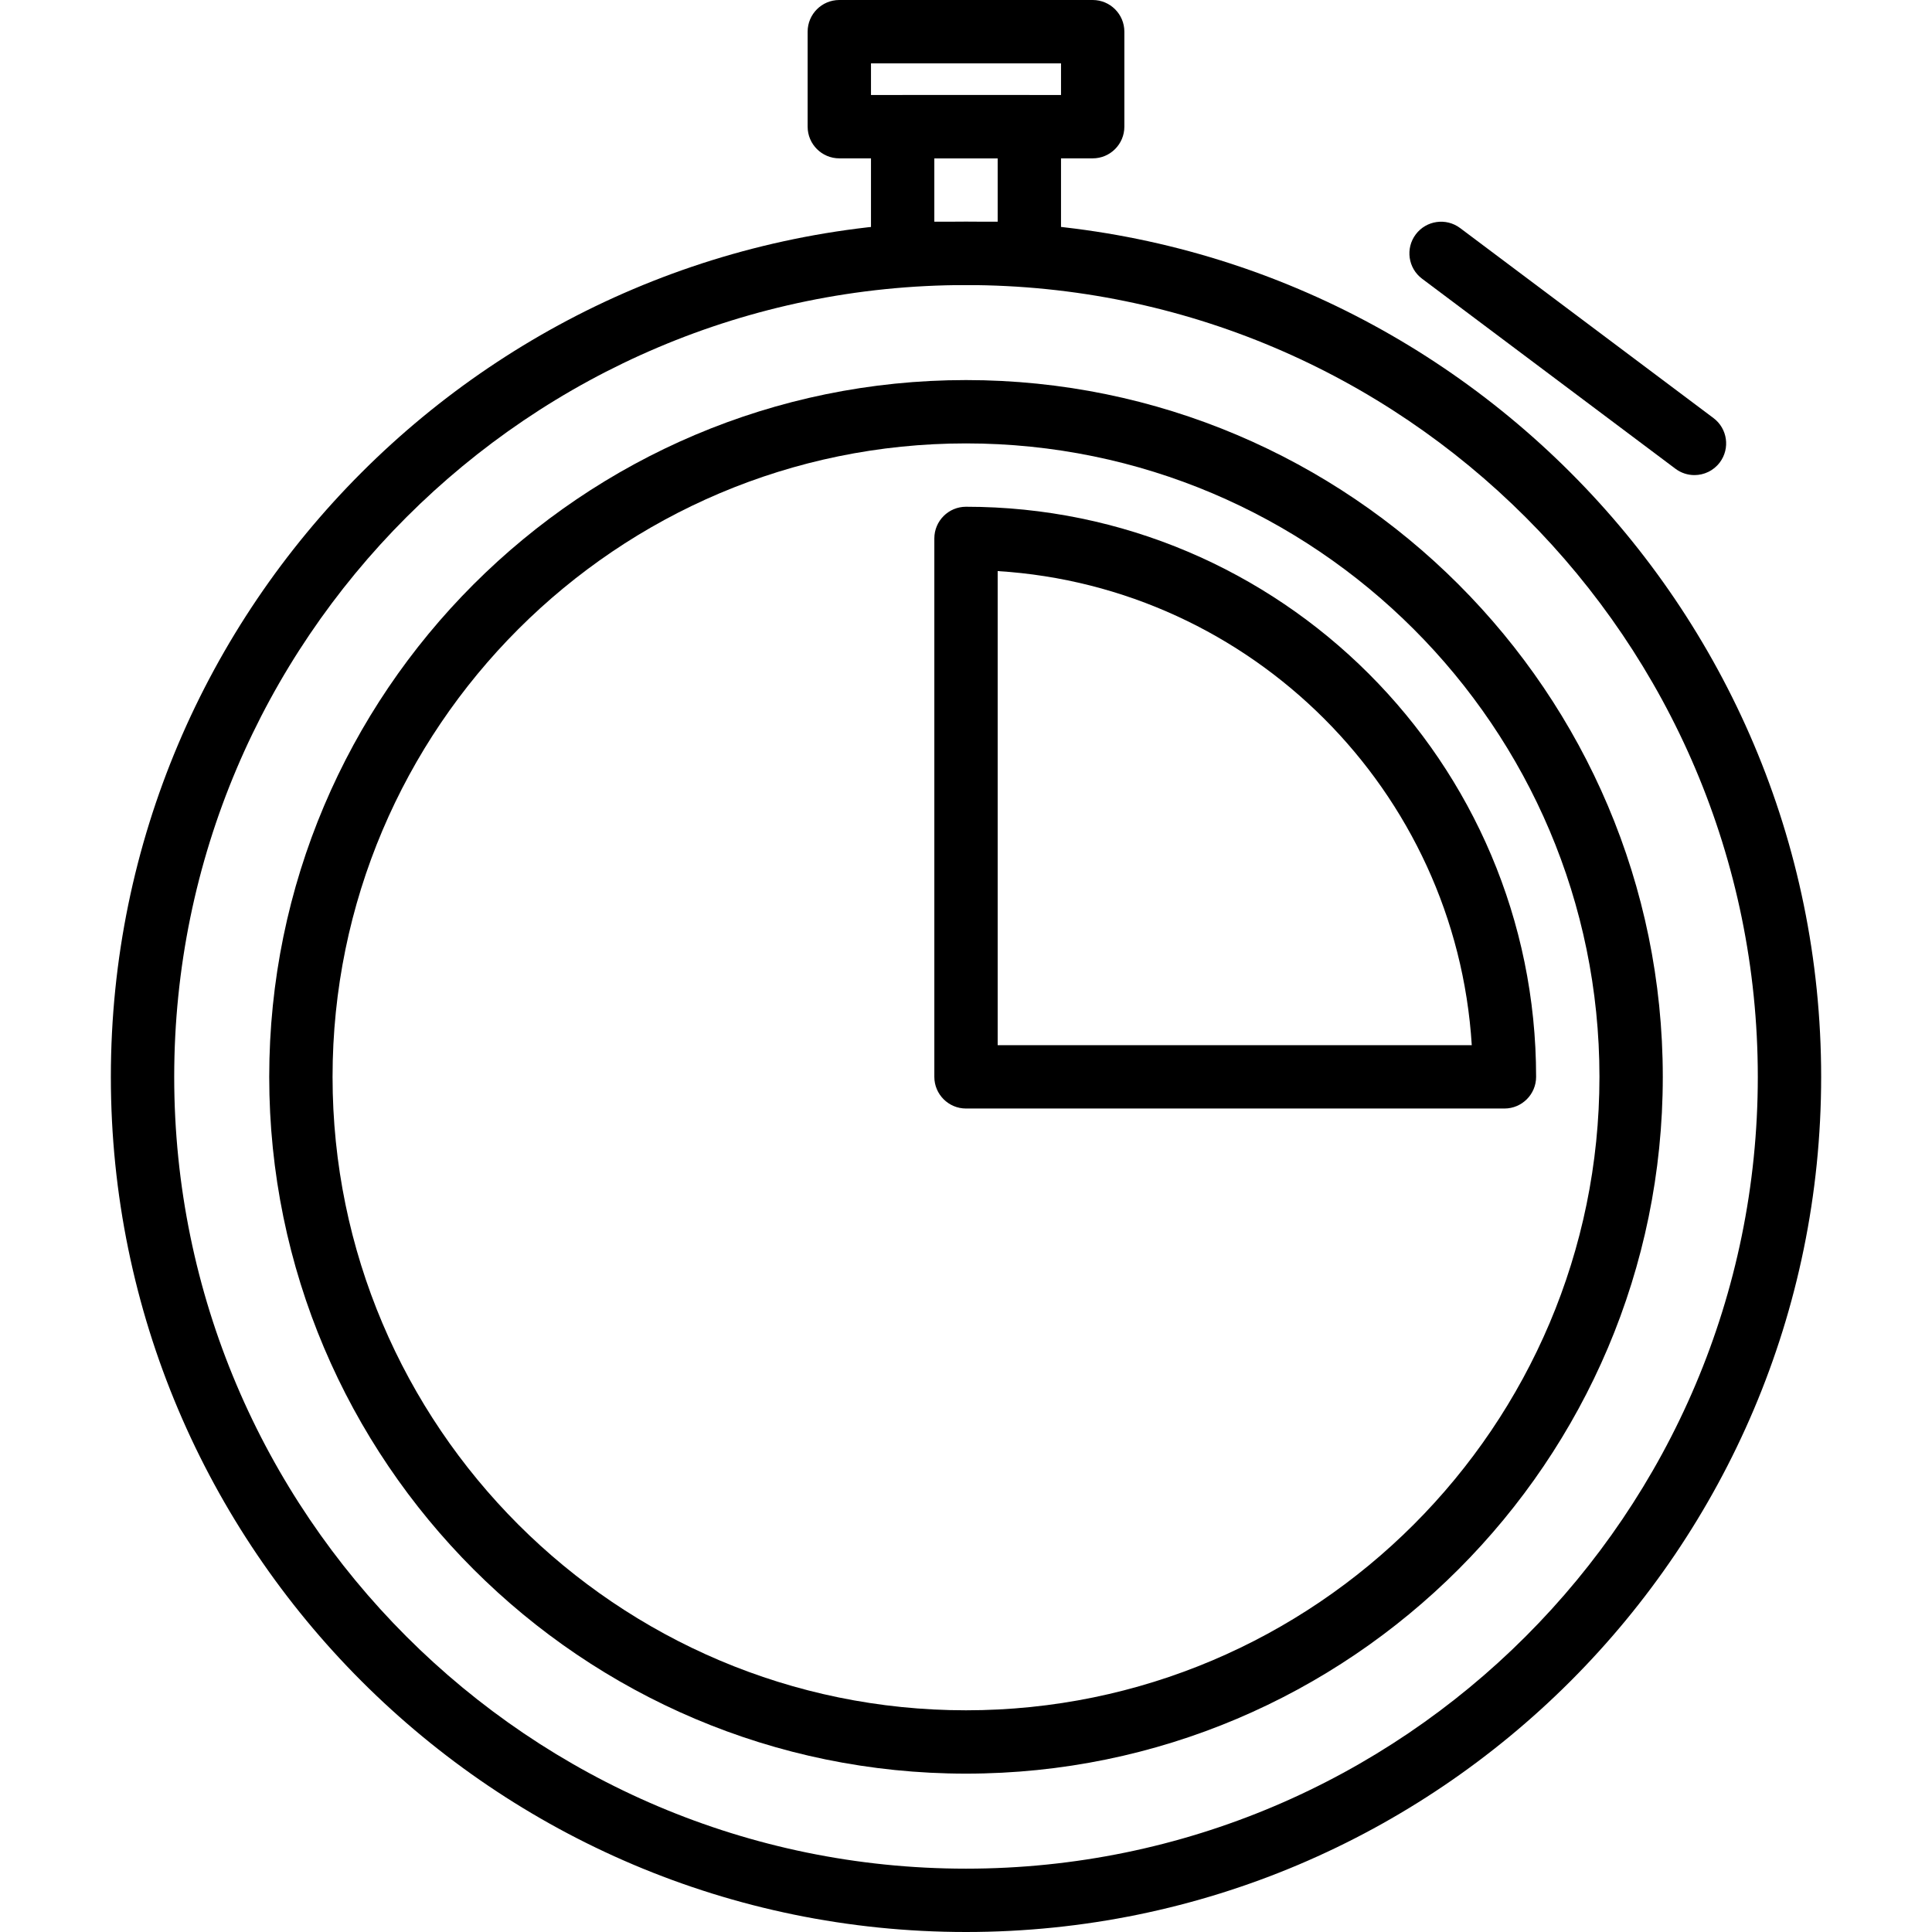<?xml version="1.0" encoding="iso-8859-1"?>
<!-- Generator: Adobe Illustrator 19.0.0, SVG Export Plug-In . SVG Version: 6.00 Build 0)  -->
<svg version="1.1" id="Capa_1" xmlns="http://www.w3.org/2000/svg" xmlns:xlink="http://www.w3.org/1999/xlink" x="0px" y="0px"
	 viewBox="0 0 208.213 208.213" style="enable-background:new 0 0 208.213 208.213;" xml:space="preserve">
<g>
	<g>
		<path d="M104.107,23.893c-50.816,0-92.16,41.342-92.16,92.16c0,50.818,41.344,92.16,92.16,92.16s92.16-41.342,92.16-92.16
			C196.267,65.236,154.923,23.893,104.107,23.893z M104.107,201.387c-47.053,0-85.333-38.281-85.333-85.333
			c0-47.053,38.281-85.333,85.333-85.333s85.333,38.281,85.333,85.333C189.44,163.106,151.159,201.387,104.107,201.387z"/>
	</g>
</g>
<g>
	<g>
		<path d="M104.107,40.96c-41.407,0-75.093,33.686-75.093,75.093c0,41.407,33.686,75.093,75.093,75.093S179.2,157.46,179.2,116.053
			C179.2,74.646,145.514,40.96,104.107,40.96z M104.107,184.32c-37.642,0-68.267-30.624-68.267-68.267
			c0-37.642,30.624-68.267,68.267-68.267c37.642,0,68.267,30.624,68.267,68.267C172.373,153.696,141.749,184.32,104.107,184.32z"/>
	</g>
</g>
<g>
	<g>
		<path d="M104.107,54.613c-1.884,0-3.413,1.529-3.413,3.413v58.027c0,1.884,1.529,3.413,3.413,3.413h58.027
			c1.884,0,3.413-1.529,3.413-3.413C165.547,82.174,137.986,54.613,104.107,54.613z M107.52,112.64V61.546
			c27.399,1.698,49.396,23.694,51.094,51.094H107.52z"/>
	</g>
</g>
<g>
	<g>
		<path d="M110.933,10.24H97.28c-1.884,0-3.413,1.529-3.413,3.413v13.653c0,1.884,1.529,3.413,3.413,3.413h13.653
			c1.884,0,3.413-1.529,3.413-3.413V13.653C114.347,11.769,112.817,10.24,110.933,10.24z M107.52,23.893h-6.827v-6.827h6.827V23.893
			z"/>
	</g>
</g>
<g>
	<g>
		<path d="M117.76,0H90.453c-1.884,0-3.413,1.529-3.413,3.413v10.24c0,1.884,1.529,3.413,3.413,3.413h27.307
			c1.884,0,3.413-1.529,3.413-3.413V3.413C121.173,1.529,119.644,0,117.76,0z M114.347,10.24h-20.48V6.827h20.48V10.24z"/>
	</g>
</g>
<g>
	<g>
		<path d="M184.663,45.056l-27.307-20.48c-1.512-1.13-3.647-0.821-4.779,0.683c-1.132,1.507-0.828,3.647,0.681,4.779l27.307,20.48
			c0.614,0.461,1.333,0.683,2.045,0.683c1.038,0,2.063-0.471,2.734-1.365C186.476,48.328,186.172,46.188,184.663,45.056z"/>
	</g>
</g>
<g>
</g>
<g>
</g>
<g>
</g>
<g>
</g>
<g>
</g>
<g>
</g>
<g>
</g>
<g>
</g>
<g>
</g>
<g>
</g>
<g>
</g>
<g>
</g>
<g>
</g>
<g>
</g>
<g>
</g>
</svg>
